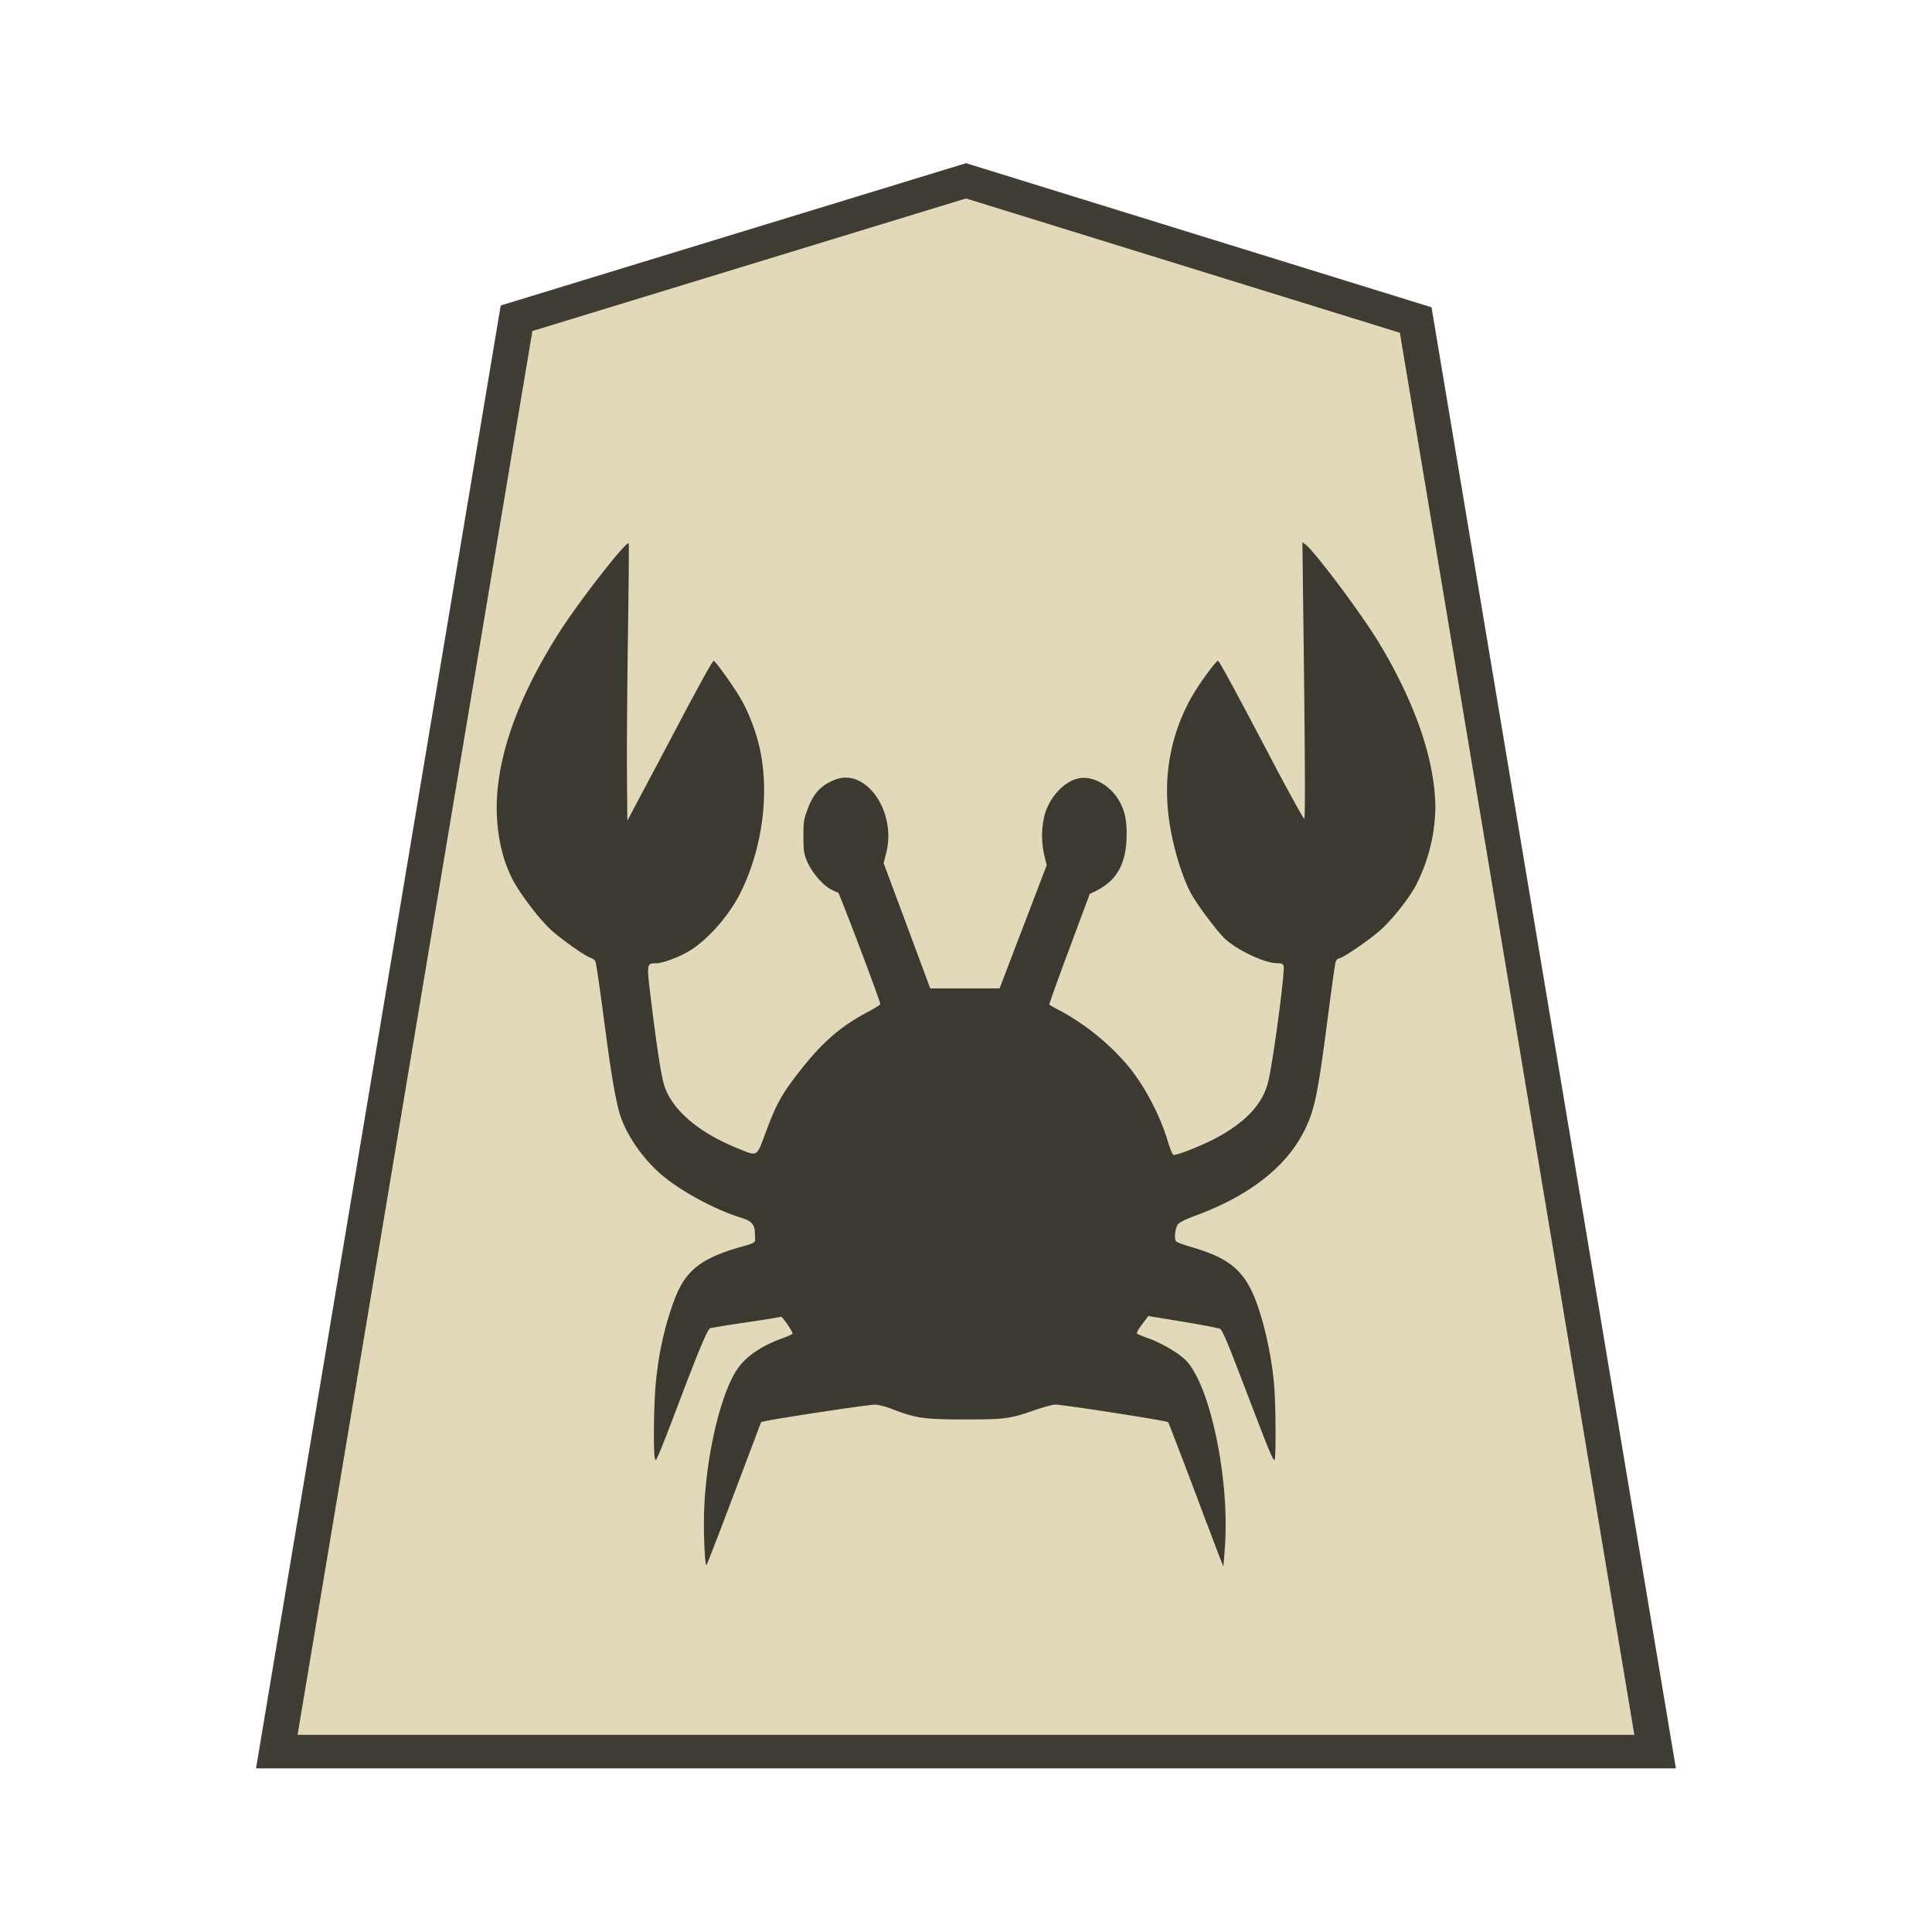 <svg xmlns="http://www.w3.org/2000/svg" width="52.157" height="52.157"><path fill="#fee572" stroke="#000" d="m-11.427 7.439-12.666 4.1-6.756 42.757H7.992L1.245 11.592Z" opacity=".99" style="fill:#e2d9ba;fill-opacity:1;stroke:#38362e;stroke-opacity:.973" transform="matrix(.958 0 0 .905 37.026 -1.851)"/><path d="M32.584 41.144a181.936 181.936 0 0 0-1.045-2.75c-.022-.037-2.834-.475-3.05-.475-.072 0-.322.07-.552.148-.677.24-.83.253-1.91.253-1.074 0-1.298-.033-1.932-.276-.175-.07-.388-.124-.475-.124-.178 0-2.593.363-2.962.446l-.11.024-.73 1.932c-.4 1.063-.737 1.932-.748 1.933-.035 0-.072-.672-.066-1.233.013-1.517.42-3.356.904-4.065.233-.34.637-.618 1.211-.827.14-.051.264-.106.275-.12.029-.035-.282-.486-.316-.464-.014.011-.439.083-.944.156a33.61 33.61 0 0 0-.958.152c-.078.031-.312.592-.938 2.25-.151.396-.333.867-.406 1.042-.124.295-.134.309-.155.217-.034-.166-.031-1.06.004-1.701.048-.876.22-1.73.5-2.506.308-.854.718-1.185 1.873-1.51.267-.072.336-.106.332-.165l-.008-.217c-.008-.216-.096-.304-.373-.391-.711-.217-1.681-.744-2.198-1.204-.468-.42-.864-.99-1.05-1.518-.106-.3-.24-1.032-.376-2.062-.233-1.749-.285-2.094-.315-2.148a.236.236 0 0 0-.12-.083c-.148-.045-.77-.486-1.051-.736-.309-.276-.843-.97-1.052-1.37-.371-.711-.514-1.668-.39-2.62.157-1.226.706-2.58 1.631-4.039.54-.85 1.83-2.506 1.89-2.425.008.011-.002 1.146-.022 2.522-.02 1.375-.032 3.056-.026 3.734l.01 1.233.552-1.042c.305-.572.709-1.338.9-1.7.553-1.044.848-1.573.878-1.573.048 0 .552.705.737 1.03.2.345.394.85.492 1.265.292 1.236.096 2.765-.511 3.976-.316.632-.92 1.306-1.418 1.584-.288.166-.698.309-.857.309-.264 0-.26-.019-.106 1.214.154 1.241.264 1.92.35 2.145.24.64.933 1.219 1.957 1.634.56.225.505.258.77-.452.278-.742.417-.996.882-1.595.63-.813 1.13-1.248 1.894-1.648.171-.094.309-.176.309-.198 0-.08-1.11-3.012-1.14-3.012a.932.932 0 0 1-.205-.093c-.22-.114-.527-.48-.645-.78-.074-.193-.085-.258-.085-.641 0-.391.008-.451.1-.702.16-.451.368-.68.755-.83.834-.327 1.662.862 1.38 1.978l-.07.276.63 1.69.628 1.691h1.872l.636-1.662.636-1.662-.062-.258A2.347 2.347 0 0 1 28.201 22c.141-.503.554-.933.953-.993.36-.056.802.193 1.035.572.179.294.244.589.223 1.065-.025.7-.278 1.133-.817 1.404l-.175.083-.554 1.487c-.305.817-.547 1.494-.538 1.503.008.01.15.093.315.176a6.467 6.467 0 0 1 1.788 1.452c.443.52.88 1.34 1.095 2.059.058.193.124.354.148.368.062.032.758-.243 1.152-.45.825-.443 1.289-.95 1.421-1.567.151-.7.446-2.946.406-3.086-.015-.05-.062-.07-.175-.07-.322 0-1.028-.326-1.386-.638-.216-.193-.799-.968-.961-1.287-.234-.456-.456-1.197-.558-1.86-.192-1.246.028-2.438.644-3.483.192-.326.614-.896.663-.896.033 0 .429.726 1.415 2.604.487.927.899 1.673.916 1.66.03-.027.02-1.956-.031-5.854l-.02-1.61.07.05c.254.18 1.552 1.917 2.021 2.702.979 1.636 1.5 3.181 1.498 4.439a4.762 4.762 0 0 1-.52 2.064c-.195.368-.653.942-.975 1.227-.31.271-1.016.753-1.108.753-.033 0-.071.042-.09.1-.016.055-.11.711-.205 1.456-.281 2.163-.362 2.548-.652 3.12-.49.967-1.499 1.748-2.943 2.274-.226.083-.419.176-.454.225-.078.1-.11.4-.051.464.023.026.212.095.423.155 1.2.355 1.562.744 1.926 2.066.154.568.268 1.218.305 1.765.038.58.042 1.88.004 1.912-.038.03-.137-.207-.747-1.805-.52-1.361-.647-1.666-.72-1.729-.022-.02-.468-.106-.991-.193l-.95-.156-.166.221c-.092.12-.154.23-.143.248.012.018.143.073.291.125.343.12.79.377 1 .572.659.608 1.21 3.148 1.088 5.016-.02.304-.041.56-.044.569-.006.008-.206-.508-.443-1.148z" style="fill:#39372f;fill-opacity:.984;stroke-width:.037"/></svg>